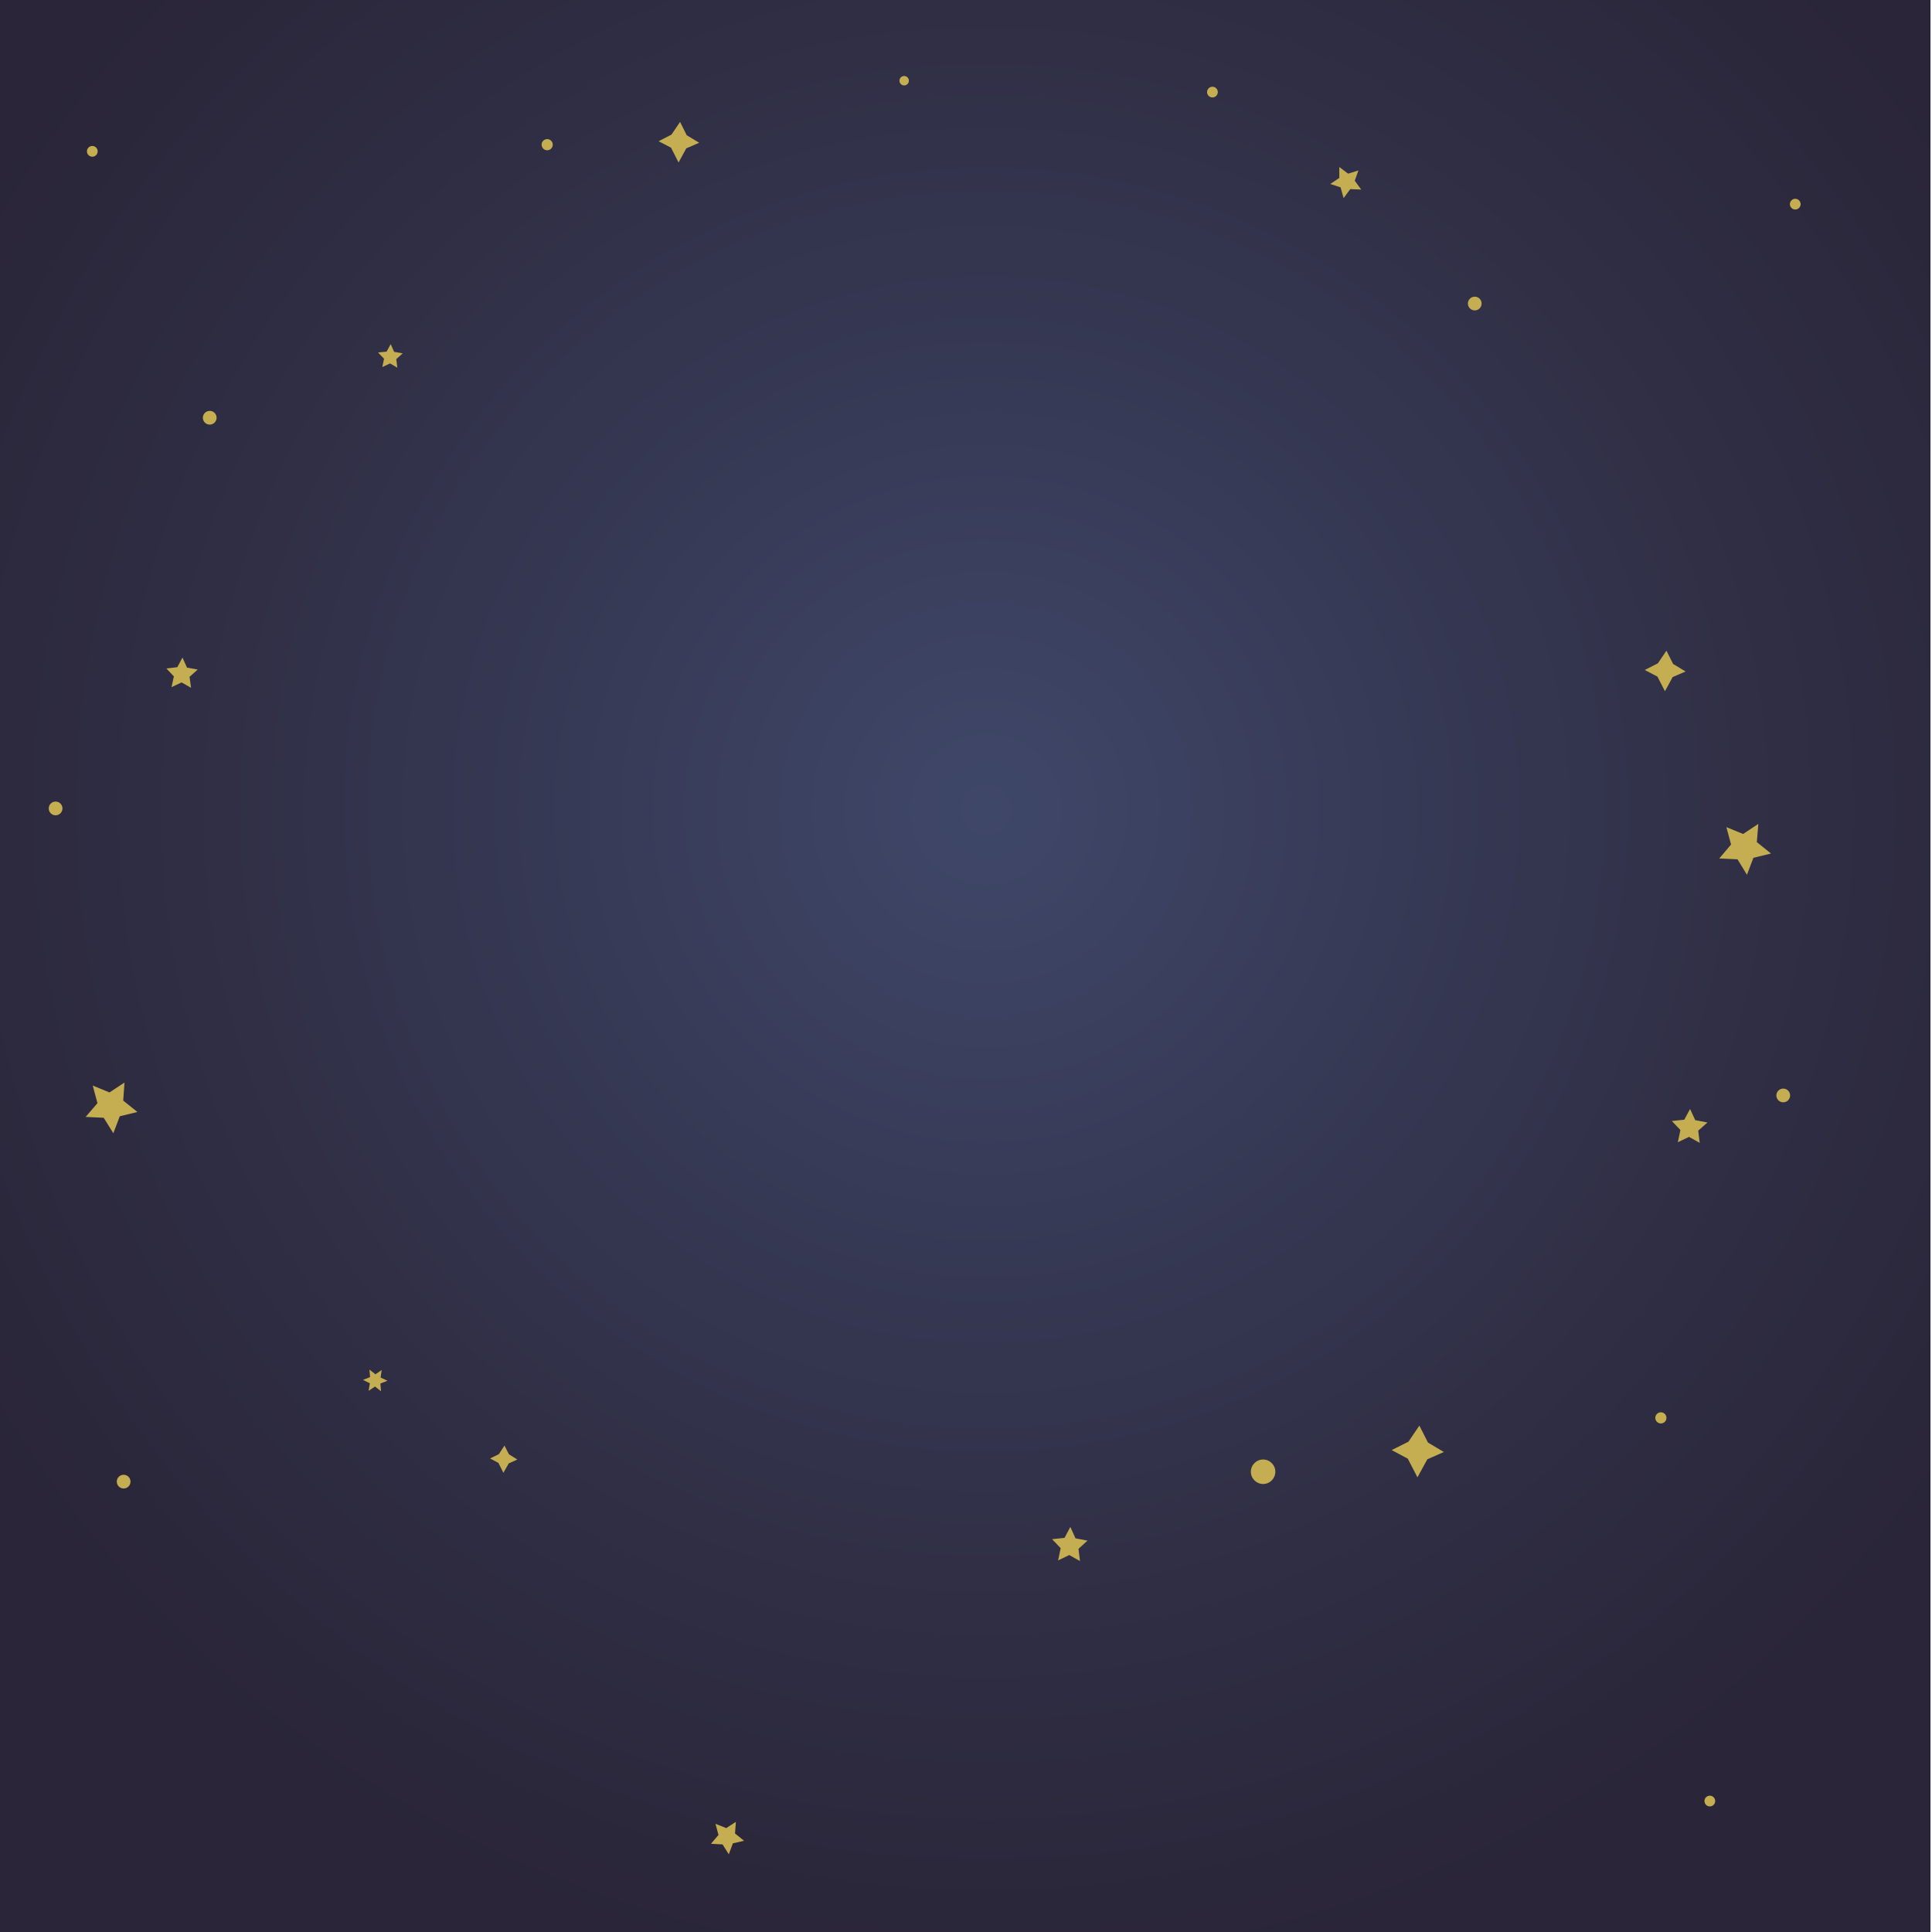 <?xml version="1.0" encoding="utf-8"?>
<!-- Generator: Adobe Illustrator 19.0.0, SVG Export Plug-In . SVG Version: 6.00 Build 0)  -->
<svg version="1.1" id="Layer_1" xmlns="http://www.w3.org/2000/svg" xmlns:xlink="http://www.w3.org/1999/xlink" x="0px" y="0px"
	 viewBox="0 0 900 900" style="enable-background:new 0 0 900 900;" xml:space="preserve">
<style type="text/css">
	.st0{fill:url(#SVGID_1_);}
	.st1{display:none;}
	.st2{display:inline;}
	.st3{fill:#3BACE0;}
	.st4{filter:url(#Adobe_OpacityMaskFilter);}
	.st5{fill:#FFFFFF;}
	.st6{opacity:0.9;mask:url(#SVGID_2_);}
	.st7{fill:#D7E02B;}
	.st8{fill:#EDF8FF;}
	.st9{fill:#FFE2BC;}
	.st10{opacity:0.2;fill:#FFFFFF;}
	.st11{filter:url(#Adobe_OpacityMaskFilter_1_);}
	.st12{fill:url(#SVGID_4_);}
	.st13{opacity:0.7;mask:url(#SVGID_3_);fill:#7F8083;}
	.st14{opacity:0.4;}
	.st15{fill:#7F8083;}
	.st16{fill:#C4AE51;}
	.st17{filter:url(#Adobe_OpacityMaskFilter_2_);}
	.st18{fill:none;}
	.st19{opacity:0.9;mask:url(#SVGID_5_);}
	.st20{display:inline;opacity:0.1;fill:#FFF200;}
	.st21{fill:#FFA42C;}
	.st22{fill:#FFCC29;}
	.st23{display:inline;fill:#4B677F;}
	.st24{display:inline;opacity:0.2;fill:#4B677F;}
	.st25{display:inline;fill:#587187;}
	.st26{fill:#F25130;}
	.st27{fill:#FF6950;}
	.st28{fill:#DD4026;}
	.st29{fill:#9B3937;}
	.st30{fill:#EFE9E8;}
	.st31{opacity:0.3;fill:#9BB5CC;}
	.st32{fill:#F25130;stroke:#F25130;stroke-width:0.419;stroke-miterlimit:10;}
	.st33{fill:#FF6942;stroke:#FF6942;stroke-width:0.419;stroke-miterlimit:10;}
	.st34{opacity:0.2;fill:#D0C9C1;}
	.st35{fill:#E5DBD9;}
	.st36{opacity:0.2;fill:#E5DBD9;}
	.st37{opacity:0.2;fill:#9B3937;}
	.st38{fill:#7C8C93;}
	.st39{opacity:0.2;}
	.st40{fill:#A1AFB2;}
	.st41{fill:#609BC4;}
	.st42{display:inline;fill:#F25130;}
	.st43{display:inline;opacity:0.4;}
	.st44{display:inline;opacity:0.1;}
	.st45{display:inline;fill:url(#SVGID_6_);}
	.st46{display:inline;fill:url(#SVGID_7_);}
	.st47{display:inline;fill:url(#SVGID_8_);}
	.st48{display:inline;fill:url(#SVGID_9_);}
	.st49{display:inline;fill:url(#SVGID_10_);}
</style>
<radialGradient id="SVGID_1_" cx="459.303" cy="377.101" r="552.617" gradientUnits="userSpaceOnUse">
	<stop  offset="0" style="stop-color:#3F4769"/>
	<stop  offset="0.642" style="stop-color:#302F46"/>
	<stop  offset="1" style="stop-color:#2A2538"/>
</radialGradient>
<rect x="-0.7" y="-3.8" class="st0" width="900" height="903.8"/>
<g class="st1">
	<g class="st2">
		<path class="st3" d="M658.9,238.1c-88.2-124.7-257.6-157.7-385.7-78.3c-8.9,5.7-17.8,12.1-27.9,19.8
			c-117.5,94.4-142.7,265.1-54.4,389.8c5.4,7.6,11,14.8,17,21.7l-2.5-1.3c93,110.1,254.8,134.5,376.6,54.6c2.5-1.6,5-3.3,7.5-5
			c0.3-0.2,0.7-0.5,1.1-0.7c0.2-0.1,0.3-0.2,0.5-0.3c0.2-0.1,0.3-0.2,0.5-0.3c0.4-0.3,0.7-0.5,1-0.8c2.4-1.8,4.8-3.5,7.2-5.4
			c115.8-88.3,146.6-248.9,73.8-373.3l0.4,2.8C669.2,253.4,664.3,245.6,658.9,238.1z"/>
		<defs>
			<filter id="Adobe_OpacityMaskFilter" filterUnits="userSpaceOnUse" x="-22.7" y="67.2" width="1072.2" height="635.6">
				<feColorMatrix  type="matrix" values="1 0 0 0 0  0 1 0 0 0  0 0 1 0 0  0 0 0 1 0"/>
			</filter>
		</defs>
		<mask maskUnits="userSpaceOnUse" x="-22.7" y="67.2" width="1072.2" height="635.6" id="SVGID_2_">
			<g class="st4">
				<g>
					<path class="st5" d="M659.1,237c-88.2-124.7-257.6-157.7-385.7-78.3c-8.9,5.7-17.8,12.1-27.9,19.8
						C128,272.9,102.8,443.6,191,568.3c5.4,7.6,11,14.8,17,21.7l-2.5-1.3c93,110.1,254.8,134.5,376.6,54.6c2.5-1.6,5-3.3,7.5-5
						c0.3-0.2,0.7-0.5,1.1-0.7c0.2-0.1,0.3-0.2,0.5-0.3c0.2-0.1,0.3-0.2,0.5-0.3c0.4-0.2,0.7-0.5,1-0.8c2.4-1.8,4.8-3.5,7.2-5.4
						c115.8-88.3,146.6-248.9,73.8-373.3l0.4,2.8C669.4,252.4,664.4,244.6,659.1,237z"/>
				</g>
				<path class="st5" d="M495.8,124.7c-73.4-18.7-153.8-8.5-222.4,34c-8.9,5.7-17.8,12.1-27.9,19.8C128,272.9,102.8,443.6,191,568.3
					c5.4,7.6,11,14.8,17,21.7l-2.5-1.3C255.7,648.1,326,682.5,399.2,689L495.8,124.7z"/>
			</g>
		</mask>
		<g class="st6">
			<path class="st7" d="M419,693l-12.2-8.4l-5.6-18.8l-5.6-18.9l-4.7-36.1c-3-21.3-5.2-37.7-5.6-39.3c-0.5-1.6-2.3-1-8.7-2.5
				l-8.8-2.5l-13.7-18.2c-7.9-11.3-14.2-19.7-14.7-21.3c-0.5-1.6-0.1-5.1,1.2-7.2c1.2-7.2,1.2-7.2-0.6-13.5l-1.9-6.3l-7.3,2.1
				l-8.4,2.5c-1.1-1.4-3.9-4-6.6-6.6l-5.4-6.9l-4.7,1.4l-4.2,3l-19.4-6.2l-19-4.7l-7.4-6.4c-3.7-2.3-7.4-4.6-8-4.5
				c-1-1.4-4.1-0.5-7.2,0.4l-5.7,1.7l-24.7-20l-24.7-20l-3.4-14.3l-2.9-12.8l-7.7-6.3c-4.3-3.9-8.6-7.7-9.2-7.5
				c-1.2-1.3-2.6-0.9-4.3,1.3l-3.9,1.1c-0.4,0.1-2.7-2.6-4.9-5.4c-3.8-4-4.1-5.6-1.1-6.5l1.7-0.5c-0.5-1.6-19.3-13.1-21.6-14.1
				c-0.8,0.2-6.6,0.3-12.9,0.4l-11,1.5l-21.8,23.5c-12.2,12.1-22.5,22-22.7,22.1c-0.7-1.5,2-5.7,4.7-13.3c3.2-6.1,5.6-11.9,5.6-11.9
				s-3.9-2.3-8.4-4.4c-4.5-2.1-8.5-4.3-8.7-4.2c-0.6-1.5-4.8-10.5-9.5-21.1c-8.1-18.1-8.7-19.7-8.1-21.5c0.6-0.2,4.9-4.8,9.6-9.7
				l8.5-9.3l55-9.4c30.2-5.5,55.8-9.6,56.7-9.9c1.4-0.4,1.5-0.4,0.3-1.8c-0.5,0.1-5.2-1.9-10.4-3.8c-5.2-1.9-10-3.9-10.9-5.3
				c-0.7,0.2-1.4-3-1.9-11.4c-0.6-6.6-0.7-11.8-0.3-11.9c0.4-0.1,22.2-18.5,48.3-41.5l48-39.7l16.2-3.1c23.3-5.1,27-6.2,27.2-4.6
				c-0.1,0-4.9,13.4-11.2,27.2c-5.9,15.4-10.8,28.8-11.1,28.9c-0.3,0.1,0.4,1.6,1,1.4c1,1.4,14.9,7.5,31.6,16.3
				c16.2,7.2,30.1,15,30.1,15s-2.1,5.7-4.5,13.3l-5.5,10.1l-14.8,2.7c-8.4,0.7-16-0.4-16.4-0.3c-0.4,0.1-1.4-4.7-1.8-9.7
				c-0.6-5-1.4-9.8-1.6-9.8c-0.8-1.5-1.9-1.1-5.3-0.2c-2.4,0.7-4.6,1.4-4.4,3c-0.2,0.1-0.4,3.5-0.6,7l-0.2,6.9l3.4,5.8
				c1.7,2.9,3.1,5.9,2.9,6l-9.2,2.7c-14.9,2.7-13.7,0.6-16.8,11.8c-1.4,5.5-2.9,9.4-2.6,11c-0.2,0.1,2.1,2.8,5,3.6
				c3.9,2.3,6.6,3.2,11.2,1.8c3.8,0.6,7.9,1.1,9.1,0.7c2,1.1,5.2,1.9,11.7,6.8c5.1,3.6,10,7.3,10.5,7.1c0.9-0.3,1.4-15.8,0.4-18.9
				c0,0-1.1-1.4-2.3-2.7c-1.7-1.2-2.3-2.7-4.6-10.6c-2.3-7.9-2.7-9.4-1.5-9.8c3.4-1,36.7-4,37.8-2.6c0.4-0.1,9.2,5.8,19.9,14.6
				c16.2,12.3,18.5,13.3,18.2,15.1c-0.5,0.2-7.6,9.1-16.1,18.4c-8.1,10.9-15.3,18.2-15.5,18.2c-0.2,0.1,0.4,3.3,1.6,8.1l1.5,6.4
				l-3.5,1c-3.4,1-3.5,1-5.8,5.1c-1.8,3.9-1.8,5.7-1.1,7.1c3.8,7.4,3.9,5.7-2.1,17.7c-3.9,6.3-5.6,10.2-5.6,10.2
				c0.5,1.6,2.2,4.5,4,7.3c5.2,8.7,4.8,7.1,0.1,8.5c-3.9,1.2-3.9,1.2-7.9-2.8c-6.5-4.9-5-5.3-18.3-1.4l-12.6,3.7
				c-0.6,1.9-4.1,20-3.6,21.6c0.5,1.6,12.5,8.2,14.2,7.7c0.8-0.2,3.3-2.7,5.6-5.1l4.1-4.6l3.3,0.7l3.3,0.8l0.8,4.9
				c0.6,3.2,1.3,6.4,1.7,8l0.9,3.1l3.5-1c1.9-0.6,3.8-1.1,4.6,0.3c0.4-0.1,2,2.8,3.4,5.8c4.1,9,2.6,7.8,12.2,4.9l8.4-2.5l6.9-5.4
				l6.4-7l6.5,1.5c5.6,0.1,7-0.4,16.9-1.6l11.1-3.3c0.9,1.5,2.4,4.4,3.6,7.5c1.8,4.6,3.3,7.5,3.9,7.4l8.6-2.5
				c4.2-1.2,8.3-0.7,8.5-0.8c0.2-0.1,1.7,2.9,3.5,7.5c1.9,4.5,3.6,7.5,4.1,7.3c1.1,1.4,3.1,0.8,6.7-0.3l5.3-1.6l18.5,6.5
				c10.2,3.8,18.9,8.1,18.9,8.1s-1.1,3.7-2.6,7.6c-1.5,3.9-2.6,7.6-2.6,7.6c0,0,1.3,6.4,2.5,12.9l1.5,9.8l-2.1,5.7
				c-3.1,6-41.8,94.2-42.4,97.8c-0.7,1.9-0.7,1.9,1.2,4.8c1,1.4,2.4,4.4,3.4,7.5l1.4,4.7l-2.6,7.6c-2,2.3-3.1,6-3.1,6
				s2.5,2.7,4.8,3.7c2.8,2.6,5.3,5.3,5.3,5.3c0.5,1.6-2.5,11-3.4,11.2C431.9,702.9,425.8,697.9,419,693L419,693z M1033,439.3
				c-1.5-1.3-2.5-2.7-4.1-5.6c-3.7-7.4-3.5-5.8,3.3-23.1c3.5-7.9,6.1-15.5,6.1-15.5c-0.5-1.6-3.1-4.2-6.1-6.7
				c-2.9-2.6-5.5-5.2-5.5-5.2c-0.5-1.6,1.8-9.1,2.5-9.3c0.9,1.4,3.2,2.5,6.1,5l5.2,5.3l4.2,10.7c6.2,15.2,6.3,13.5,0.5,28.8
				l-5.1,13.4l-2.8,0.8L1033,439.3L1033,439.3z M971.2,472.1c-2.5,0.7-4.6,1.4-6.7,0.2c-1.7-1.2-10.3-5.5-18.7-8.1
				c-9-4.2-16.5-7.1-16.9-7c-0.4,0.1-0.2,1.8,0.2,3.4c0,0,0,1.7-0.4,1.8c-0.8,1.9-33.7,20.2-34.4,20.4c-0.3,0.1-1.1-4.8-1.1-8.2
				c-0.4-5-0.6-8.4-0.6-8.4c-0.5-1.6-2.5-2.7-4.4-2.1l-4.6-2.1l-2.9-9.4l-3.5-10.9l1.5-2.1c3-4.3,37.5-48.6,38-48.8
				c0.1,0,6.1,1.6,12.8,3c7.3,3,13.3,4.6,13.7,4.5c0.6-0.2,0.5-1.9-0.1-5.1c-1.1-4.8-1-6.5-1-8.2l3.7-1.1l3.1-0.9l20.9,19.4
				c11.4,10.3,21,19.4,21.5,21c0,0-5.9,42.7-7.1,44.8C983.9,470.1,978.7,471.6,971.2,472.1L971.2,472.1z M646.1,551
				c-6,0.1-10.8,1.5-11.2,1.6c-0.8-1.5-9-12.7-18.9-26.9l-18.2-27.1l1.4-5.6l1.9-4l-2.3-7.9l-2.8-9.4l-4.1-2.2
				c-2.7-2.6-7.7-6.3-11.3-8.6l-6.7-4.9l2.2-4c1.2-2.1,2-4,1.8-3.9c-0.2,0.1-4.5-2.1-8.9-2.5l-9.1-4.2l-16.6,4.9
				c-16.9,3.3-17.1,3.3-19.5,2.3c-1.5-1.3-6.4-3.2-11.6-6.8c-4.7-2-8.9-4.2-9.1-4.1c-0.7-1.5-3.9-10.8-7.4-21.7l-6.1-18.7l14.9-26.6
				l15.3-25l11.1-5l11.1-5l3.7,2.3c3.5,2.4,3.7,2.3,4.7,5.4l1.4,4.7l9.2,0.7c5,0.2,9.5,0.6,10,0.5c0.4-0.1,2.1-2.3,3.4-6.1
				c1.7-2.2,3.5-4.4,4-4.6c0.5-0.1,2.8,0.9,4.9,2l3.6,0.6l12.8-2.1l12.4-3.7c0,0-6.7-4.8-7.2-4.7c-0.4,0.1-7.3-6.6-9-3
				c2.2,6.2-3,6.5-3.8,6.8c-0.5,0.2-4.3-2.2-7.6-2.9c-4.8-2-6.7-3.1-7.5-4.6c-0.7-1.5-2.1-4.5-3.5-7.5c-2.1-4.5-2.8-6-9.5-10.8
				c-13.5-9.7-14-9.5-15.3-9.1c-0.1,1.7-0.7,1.9-0.2,3.5c0,0,4,3.9,8.6,7.7c7.4,6.3,8.5,7.7,8.3,9.5c-0.5,3.5-3.5,11.3-4.1,11.4
				c-0.5,0.2-1.8-1.2-5.5-8.6c-2.2-4.5-3.5-4.1-14.8-9.3l-4.8-2l-2.5,5.9c-2.8,4.2-3,4.3-5.6,3.3l-2.9,0.9
				c-0.4,0.1-4.8,6.5-9.2,16.4c-4.8,8.3-8.9,16.3-9.4,16.4c-0.9,0.3-1.8-1.2-11.6-15.3c-6.8-10-6.8-10-2.2-9.6l8.7-2.6l5.5-1.6
				l0.6-3.6c0.8-5.3,0.6-5.3-4-9.1c-2-1.1-3.6-2.4-3.9-4c0.1,0,1.7-3.9,4.1-6.3c2.9-6,4.5-6.4,7.3-7.3c2.6-2.5,3.6-2.8,7.3-10.7
				c2.5-4.1,4.4-8.1,3.9-9.7c0,0-1.1-1.4-2.8-4.3c-1.2-1.4-2.3-2.7-2.3-2.7c-0.5-1.6,3.6-6.2,4.7-6.5c0.4-0.1,2.2,1.1,3.9,2.3l3.6,4
				l10.5-4.8l11.7-3.4c-0.1-1.7,0.1-3.4,0-5.1l-0.2-3.4l10.5-8.2c5.6-5.1,10.2-9.8,10.3-9.9c0.1,0-1.1-1.4-2.7-2.6l-2.5-1l-6.8,3.7
				c-3.5,2.7-6.8,5.4-7.3,5.6c-1.4-1.3-7.3-8.1-7.8-9.7c0,0,1.4-3.8,3.8-6.2c1.9-4,3.8-6.2,3.3-7.8c0,0-7.2-4.7-8.3-4.4
				c-0.5,1.8-8.2,24.6-8.2,24.6s1.6,1.2,3.4,2.4l3.4,2.4l1.3,6.5l1.2,6.5l-5.2,3.3c-8,5.8-8.1,5.8-11.3,1.6
				c-1.3-1.3-2.7-2.6-3.5-4.1c-0.4,0.1-3.3,1-7.3,3.9l-7.6,2.2c-1-1.4-3.7-14.3-3.5-16c0.4-3.5,13.3-43.2,14.2-45.1
				c0.6-1.9,4-4.6,13.4-9.1c6.4-5.3,12.7-8.9,13.6-9.1c0.9-0.3,11.8-0.1,24-0.3c12.2-0.2,22.1-1.4,22.2-1.4
				c1.4-0.4-2.2,14.3-3.7,14.8c-0.7,1.9-0.4,1.8-8.2,2.4l-6.7,2c0.5,1.6,3.5,4.1,6.6,4.9l6.6,4.9l2.2-2.4c1-2,7-8.9,12.8-17.4
				l11.1-13.5l10-4.7l10.7-3.1c-0.3-1.6-4.1-3.9-9.1-7.5c-5-3.7-9.3-7.5-9.3-7.5c0,0,2.4-5.8,5.6-11.9l5.2-13.5l10.5-8.2
				c9.6-9.6,10.1-9.8,11.5-8.5c1.7,1.2,4.9,7.1,4.4,7.2c-0.2,0.1-4.3,3-8.7,7.7c-4.9,3.2-9.5,6.2-9.9,8c-1.7,0.5-8.6,17.9-8.6,17.9
				c0.5,1.6,3.2,2.5,16.9,7c6.3,1.5,11.9,3.3,12.1,3.2c0.2-0.1-0.7-1.5-2-2.8c-1.3-1.3-2.4-2.7-2.4-2.7c-0.5-1.6,9.6-19.9,10.9-20.3
				c0.4-0.1,7.6-0.5,15.7-1.2c9-1,15.1-1.1,15.5-1.2c0.4-0.1,0.7-3.6,1.4-5.5l0.7-5.3l22.8-18.7l22.7-18.7l12.4-0.2
				c6.8-0.3,15-1,18.4-2c3.7,0.6,6.4-0.2,6.8,1.4c0,0-4.3,4.7-9.4,11.3c-5.4,6.7-9.1,11.2-8.8,11.1c0.3-0.1,18.2-2,39.1-6.4
				c21.2-2.8,39.5-6.5,41-7c2.5-0.8,2.8-0.8,7.4-9c2.3-5.8,4.6-9.9,5-10c0.4-0.1,2.9,2.5,5.5,5.2c2.5,2.7,5.1,5.3,5.5,5.2
				c0.4-0.1,9.9-1.2,20.9-2.7l19.6-4.1l6.3,1.6c7.3,1.3,7.4,1.2,22.7-5c6-3.5,12.2-5.3,13.5-5.7l2.3-0.7l6.9,23.6
				c3.7,12.6,6.7,23.6,6.8,25.3c-0.3,0.1-7.2,2.1-14.7,6.1c-8.2,2.4-14.7,6-15.1,6.2c-0.1,1.7,0.2,3.3,1.9,8l2.1,6.2l-5.3,15.2
				c-2.6,9.3-5.1,16.9-5.4,16.9c-0.4,0.1-1.3-1.3-1.5-1.3c-1.5-3-9.7-21-10.2-22.6c0,0,1.2-3.8,2.7-7.6c1.1-5.4,2.2-9.2,2.2-9.2
				c-0.5-1.6-0.3-1.6-18.7,7.2l-16.1,6.5l-8.7,9.4c-4.8,4.8-9,9.5-9.4,9.6c-0.5,1.9,0.5,10.1,1.1,9.9c0.3-0.1,3.4-1,6.3-3.6
				c3.5-1,6.2-3.5,6.6-3.6c0.9,1.4,2.8,6,4.8,12.2l3.8,10.8l-1.2,2.1l-3.8,1.1c-4.4,1.3-4.9,3.2-4.8,8.2c0.2,3.3,0.2,6.8-0.4,6.9
				c-0.6,0.2-4,6.3-8.2,11c-4,6.3-7.3,10.7-7.3,10.7c0.5,1.6,1.5,3,2.8,4.3c1.9,2.9,2.5,4.4,2.4,6.1c-0.8,2-9.2,11.3-10.1,11.5
				c-0.4,0.1-2.6-2.6-5-7.1c-2.1-2.8-4.1-5.6-4.8-7.1c-0.9,0.2-7.2,5.5-7.3,7.3c0.3,1.6,2.9,9.4,6.3,18.6c5.2,13.8,6.1,17,5.2,17.2
				c0,1.7-7.3,9-15.6,18.2c-7.8,10.8-14.6,18-14.1,19.5c0,0,2.9,2.5,6.8,6.5c3.9,4,6.7,6.6,6.4,6.6c-0.1,1.7-11.9,15.4-12.9,15.7
				c-0.4,0.1-3-2.5-5.7-5.1c-4.2-5.6-5.7-6.8-6.8-6.5c-2.2,0.6-1.8,2.2,2.2,9.6l3.9,7.4l7.6,2.9c4.4,2.1,7.8,2.8,8.2,2.7
				c1.3,1.3,0.9,4.9-1.1,5.5c-1,2-1.5,2.2-4.5,3c-5-0.2-5.1-0.2-3.7,2.8c1.4,3,3.3,4.1,6.1,3.3c3.4-1,4.4-1.3,9,5.9
				c2.2,2.8,5,7.1,5.4,6.9c0.6-0.2,6.1,1.6,11.8,1.6c7.2,1.3,11,1.9,11.7,3.4c1.2,1.4,2.7,6,2,6.2c-0.3,0.1-5.9,0-12.5,0.3
				c-6.5,0.2-11.6,1.7-11.8,1.8c-0.7,0.2-44.9-31.1-44.9-31.1c-0.5-1.6,1.1-2,5.8-1.7c4.5-1.3,5.8-1.7,5.4-3.3
				c0,0-7.5-9.7-16.4-20.8l-15.9-19.2l-2.1-6.2c-2.1-6.2-2.8-7.7-3.9-7.4c-3.3-0.7-3.9,1.1-3.3,7.8l0.6,6.6l-6.7,8.8
				c-3.3,6.1-6.7,10.5-6.9,12.3c-0.8,0.2-0.2,3.5,0.9,8.3l2,7.9l-5.2,4.9c-3.4,1-6.3,3.6-7,3.8c-1,0.3-2.9-2.6-7.1-8.2
				c-12.7-18.4-11.7-17-15.4-17.7l-3.3-0.7l-2.3-7.9c-1.9-6.3-3.1-9.3-3.5-9.2c-3.4-0.7-56.1,4.6-56.5,4.7c0,1.7,10,12.4,12.1,13.5
				c0.3-0.1,2.6-0.8,4.7-3.1l4.1-2.9l6.6,4.9c3.1,0.8,6.2,3.3,6.7,4.9c0,0-5,15.1-6.4,17.2c-0.8,0.2-5.3,5-10.7,8.3
				c-6.1,5.2-9.5,7.9-10.6,6.6c-0.5,0.2-9.5-9.2-20.2-21.4c-10.7-12.2-20.1-23.1-20.6-23c-1.4-1.3-5.1-0.2-6.2,1.8
				c-0.7,0.2-0.6,1.9,0.1,5.1l1.6,6.4l13.9,16.4c13.3,14.9,13.5,14.8,19,18.3c8,2.8,12,5,12.7,3.1l9.3-2.7l7.8-2.3
				c0.2,1.6-3.8,16.5-8.9,33.4c-4.6,18.4-8.5,33.2-8.5,33.2c0.5,1.6,1.7,2.9,3.1,4.2c1.9,1.2,2.7,2.6,5.1,8.7
				c4.8,12.2,4.9,10.5-2.9,21.3c-0.5,1.9-0.5,3.6,0.9,10c0.6,3.2,1,6.5,1.1,8.2c-2.3,7.5-15.9,44-16.8,44.2L646.1,551L646.1,551z
				 M596.1,304.6c3.4-6.1,3.2-6.1,18.9-9c5.9,0,10.7-1.4,11-1.5c0.3-0.1-2-2.8-5.4-6.9c-5.7-5.2-7.6-6.3-11.9-5
				c-1.8,0.5-1.9,0.6-1,3.7c0.9,3.1,0.2,3.4-3.4,4.4c-1.8,0.5-2.8,0.8-6.2-1.6l-4.5-3.8l-2.6,9.3c-1.8,3.9-3.1,7.7-2.6,9.3
				c0.5,1.6,3.3,5.9,3.9,5.7C592.5,309.1,594.2,306.8,596.1,304.6L596.1,304.6z M683.2,277.2c0.4-0.1-0.4-3.3-1.1-4.8l-1.3-3
				l-2.7,0.8c-3.1,0.9-3.5,1-0.9,7.1c1.4,3,1.5,3,3.6,2.3C682,279.3,682.8,277.3,683.2,277.2z M231,644.4c-2.8-0.9-5.2-1.9-5.7-3.4
				c0,0,1.8-4,3.4-6.1l1.5-2.1l4.7,0.3c3.3,2.5,5.8,3.4,6,3.4c0.9,1.4-2,9.1-3.6,9.6C236.7,646.1,233.8,645.2,231,644.4z
				 M695.6,498.8c-4.6-2-8.7-4.3-8.8-4.2c-0.8-1.5-1.6-16.6-1.1-18.5c0.3-1.8,10.4-16.7,11.2-17c1.5-0.4,6.2,1.6,6.7,3.1
				c0.5,1.6,1.2,37.2,0.4,37.5C703.9,501.5,701.7,500.5,695.6,498.8z M207.5,636c-2.9-0.9-5.8-3.4-5.8-3.4
				c-0.3-1.6,3.2-12.9,3.9-13.1c0.9-0.3,14.4,11.1,14.1,11.2c-0.1,1.8-5,6.6-5.9,6.9C213.3,637.7,210.4,636.8,207.5,636L207.5,636z
				 M935.4,375.2c-12.7,0.4-23.7,0.1-23.9,0.2c-1.2-1.4-7.1-16.7-6.5-16.8c0.1-1.7,46.9-1.9,48-2.2c1.2,1.4,8.3,12.9,8.7,14.5
				C962.6,374,960.9,372.8,935.4,375.2z M881.4,379.2c-0.8,0.2-2-1.1-2-1.1s1.9-19.3,2.5-19.5c0.2-1.8,7.9-2.3,9-1
				c0.3-0.1-0.2,5.2-1.2,10.6c-1.9,9.1-1.9,9.1-4.3,9.8L881.4,379.2z M859,382.4c-4.1-0.5-7.2,0.4-7.8-1.1c-0.1,0-0.9-3.1-2-7.9
				l-1.8-8l4.7-9.9c2.9-4.3,5.6-8.5,6-8.6c1-0.3,14.6,11.1,15,12.6c0,0-0.6,5.3-1.6,10.7C869.7,382.6,870.2,382.5,859,382.4z
				 M123.9,525.8c-4.9-2-9-2.5-9.5-2.3c-0.4,0.1-2.7,0.8-4.6,3.1c-1.9,2.3-3.9,4.6-4.5,4.7c-1.5,0.5-29-8.5-29.5-8.4
				c-0.9-1.5-0.9-6.6-0.6-8.4c0.3-0.1,7.6,1.2,16,2.1c8.4,0.9,15.9,2.1,16.4,2c0.5-0.1,2.6-2.5,4.7-4.8c2.2-2.3,4.3-4.7,4.8-4.8
				c1.3-0.4,17.7,10.1,17.7,10.1c0.5,1.6-1,8.8-1.8,9.1C132.9,528.3,128.9,527.7,123.9,525.8z M326,461.1c-4.8-0.3-9-0.7-9.3-0.6
				c-0.7,0.2-1.7-8-0.8-8.3c0.2-1.8,17.9-0.2,18.8-0.4c1.2,1.4,1.2,6.5,0,6.8C334.6,460.2,331.4,461.2,326,461.1L326,461.1z
				 M905.5,267.9c-3.5-5.8-6.7-11.7-6.4-11.8l2.2-0.7c1.3-0.4,4,2.2,9.5,7.4c3.6,2.4,7.2,6.4,7.2,6.4c0.1,0-4.6,8.2-5.5,8.4
				C912.3,277.9,909.2,273.7,905.5,267.9z M51.1,519.9c-1.3-1.3-9.4-10.9-9.8-12.4c-0.5-1.6,1.8-0.5,10.8,0.2
				c4.8,0.3,8.8,0.8,8.7,0.9c0.2,1.6-7.6,10.8-8.6,11.1L51.1,519.9L51.1,519.9z M873.4,260.3c-2.6-2.6-4.5-3.8-4.3-3.8
				c-0.3-1.6,3.8-6.3,8.8-11.1c4.7-6.5,9-11.2,9.4-11.3c0.6-0.2,0.7-7,0.8-13.9c0.1-6.8,0.2-13.7,0.7-13.8c0.7-0.2,2.2-0.7,8,1.1
				c4.3,2.1,7.6,2.9,7.7,2.8c0.7,1.5-5,27.1-6.3,30.9c-0.4,1.8-19,21-20.2,21.3C877.7,262.5,875.7,261.4,873.4,260.3L873.4,260.3z
				 M906.3,197.7c-2-1.1-2.6-2.6-1.8-2.9c0.7-1.9,12.3-12.2,13.4-12.5c1.1-0.3,7.5,2.9,7.5,2.9c0.5,1.6-13.7,14.3-15.5,14.8
				C909.5,200.2,907.8,199,906.3,197.7L906.3,197.7z M492.3,295.9c-0.2,0.1-0.5-3.3,0-5.1c0.8-5.4,0.4-7-2.7-7.7
				c-1.6-1.2-4.8-3.7-6.8-4.8l-3.7-2.3l2.3-5.8c1.6-3.9,2.5-5.9,3.5-4.4c0.4-0.1,2.6,2.6,4.5,5.5c3.1,4.2,3.8,4,9.8,7.4l6.5,3.2
				l0.9,4.9c0.6,3.2,0.5,5,0.1,5.1c0,1.7-3.4,2.7-7,3.8C494.7,296.9,493.1,297.4,492.3,295.9L492.3,295.9z M-9,401.1
				c-0.7,0.2-14.4-46.9-13.7-47.2c0.4-0.1,12.3,1.5,26.3,2.5l26.1,4.2l3.5,2.4c2.3,2.7,3.9,4,4.4,5.5l-17.3,5.1
				c-16.5,4.9-17.5,5.2-20.1,7.6c-1.8,0.5-2.8,2.5-2.8,2.5s2.5,2.7,4.9,3.7c2.4,1,4.8,3.7,4.6,3.8c-0.2,0.1-3.3,2.7-7.2,5.5
				C-8.1,402.5-7.9,402.5-9,401.1L-9,401.1z M368.2,289.9c-2,0.6-3.4-0.7-14.5-11.1c-6.8-6.5-13-13.2-13.2-13.2
				c-0.3,0.1-4.7-8.9-9.8-19.3c-4.6-8.9-9.1-17.8-9.3-17.7c-1.2-1.4-17.1-8.6-18-8.4c-0.5,0.2-3.3,2.7-6.1,5.2
				c-2.9,2.6-6,3.5-6.5,3.6c-1.1,0.3-10.6-7.1-11.1-8.7c-0.5-1.6,13.5-41.5,14.8-41.9c0.6-1.9,96.7-43.9,98.8-44.5
				c1.9-0.6,31.5,12.9,31.9,14.5c0.5,1.6-1.2,5.5-3.5,9.6c-2.3,4.1-4.7,6.5-4.4,8.1c-0.3,0.1,1.4,8.1,3.1,16.2
				c1.7,8,3.2,16.1,2.9,16.2c0.1,1.7-2.4,10.9-5.1,22c-4.1,20-5.1,20.3-6.9,22.5c-1.4,0.4-8,5.8-14.8,11.2l-12.7,8.9l-0.8,12.2
				l-1.3,10.6l-5.6,1.6L368.2,289.9L368.2,289.9z M433.9,256.8c-5.1-5.3-8.8-9.3-8.5-9.4c0.9-0.3,19.7-12.6,20.5-12.9
				c2.4,1,12.1,6.7,12.5,8.2c0,0-13.2,19.3-14.9,21.5C442.9,264.4,439.9,261.9,433.9,256.8z"/>
			<g>
				<path class="st8" d="M510.4,259.9l4.1-1.2l3.2-12.4l-1.2-7.5l2.8-17.6c0,0-0.3-14.4,2.5-15.2c2.8-0.8,9.8-10.7,9.8-10.7l19-6.7
					l14.4-2l16.2-2.6l11.6-1.2l1.5-0.7c0.3-2,0.4-3.5,0-3.4c-0.2,0.1-10,1.3-22.2,1.4c-12.2,0.2-23.1,0-24,0.3
					c-0.9,0.3-7.2,3.8-13.6,9.1c-9.4,4.5-12.8,7.2-13.4,9.1c-0.8,1.9-13.8,41.6-14.2,45.1C506.7,245.6,509.3,258.5,510.4,259.9z"/>
				<path class="st8" d="M939.9,70.5c-1.9,0.8-3.9,1.8-6,3c-15.3,6.2-15.4,6.3-22.7,5l-6.3-1.6L885.4,81c-11,1.5-20.5,2.6-20.9,2.7
					c-0.4,0.1-3-2.5-5.5-5.2c-2.6-2.6-5.1-5.3-5.5-5.2c-0.4,0.1-2.7,4.2-5,10c-4.6,8.2-4.9,8.3-7.4,9c-1.6,0.5-19.9,4.2-41,7
					c-20.9,4.5-38.8,6.3-39.1,6.4c-0.3,0.1,3.4-4.4,8.8-11.1c5.1-6.6,9.4-11.3,9.4-11.3c-0.5-1.6-3.1-0.8-6.8-1.4
					c-3.4,1-11.6,1.7-18.4,2l-12.4,0.2l-22.7,18.7L696,121.5l-0.7,5.3c-0.7,1.9-1,5.4-1.4,5.5c-0.4,0.1-6.5,0.2-15.5,1.2
					c-8.1,0.7-15.2,1.1-15.7,1.2c-1.3,0.4-11.4,18.7-10.9,20.3c0,0,1.2,1.4,2.4,2.7c1.3,1.3,2.3,2.7,2,2.8
					c-0.2,0.1-5.8-1.7-12.1-3.2c-13.7-4.5-16.4-5.4-16.9-7c0,0,6.9-17.4,8.6-17.9c0.4-1.8,5-4.9,9.9-8c4.4-4.7,8.4-7.6,8.7-7.7
					c0.5-0.2-2.7-6-4.4-7.2c-1.4-1.3-1.9-1.1-11.5,8.5l-10.5,8.2l-5.2,13.5c-3.2,6.1-5.6,11.9-5.6,11.9c0,0,4.3,3.8,9.3,7.5
					c5,3.6,8.7,6,9.1,7.5l-4,1.2c1.5,1.6,2.6,2.9,2.6,2.9s6.8-4.2,11-3.3c4.3,1,9.8-0.7,9.8-0.7l8.9-13.8l11,3.4l26.9,13.2l23.6-4.7
					l5-20.4l16.3-15.9l20.2-2.6l14.7-14.4c0,0,18.1,0.2,18,3.6c0,3.8,15.3,1.1,18.1,0.2c2.8-0.8,16.6-11.6,19.6-11.4
					c3.1,0.2,22.1-9.9,22.1-9.9L885,100l13.5-5.1l15-6.7l12.3-9.2L939.9,70.5z"/>
				<path class="st5" d="M238.8,278c3.1,0.2,28.6,7.5,28.6,7.5c0.2-3.5,0.4-6.9,0.6-7c-0.2-1.6,2-2.3,4.4-3c3.4-1,4.5-1.3,5.3,0.2
					c0.1,0,0.5,1.6,0.8,3.9c0.5,0,0.9,0,1.3,0.1c3.4,1.2,26.9,3.2,26.9,3.2s5.3,0.6,10,1.7l1.1-2c2.4-7.5,4.5-13.3,4.5-13.3
					s-13.9-7.9-30.1-15c-16.7-8.7-30.6-14.9-31.6-16.3c-0.6,0.2-1.3-1.3-1-1.4c0.3-0.1,5.2-13.5,11.1-28.9
					c6.4-13.8,11.1-27.2,11.2-27.2c-0.2-1.6-3.9-0.6-27.2,4.6l-16.2,3.1l-48,39.7c-26,23-47.8,41.4-48.3,41.5
					c-0.4,0.1-0.4,5.3,0.3,11.9c0.5,8.4,1.2,11.6,1.9,11.4c0.9,1.4,5.7,3.5,10.9,5.3c5.2,1.9,9.9,3.9,10.4,3.8
					c1.2,1.4,1.1,1.4-0.3,1.8c-0.9,0.3-26.5,4.4-56.7,9.9l-55,9.4l-8.5,9.3c-4.8,4.8-9,9.5-9.6,9.7c-0.3,1.1-0.3,2.1,1.7,6.8
					c2.2-1.1,3.8-2,3.8-2s4.9-7,8-6.8c3.1,0.2,18.7-4.4,18.7-4.4l18.1-3.1l27.9,5.9l27.5-7.8c0,0,15.2-14.9,18-15.7
					c2.8-0.8,23.7,4.5,23.7,4.5l12.6-13.6c0,0,21.4-3.8,24.1-4.6c2.8-0.8,0.1-16.1,2.9-16.9C225,283.5,235.7,277.8,238.8,278z"/>
				<path class="st8" d="M443.6,264.2c1.7-2.2,14.9-21.5,14.9-21.5c-0.5-1.6-10.1-7.2-12.5-8.2c-0.8,0.2-19.6,12.6-20.5,12.9
					c-0.3,0.1,3.4,4.1,8.5,9.4C439.9,261.9,442.9,264.4,443.6,264.2z"/>
				<path class="st5" d="M411,243.1c1.8-2.3,2.8-2.5,6.9-22.5c2.7-11,5.2-20.3,5.1-22c0.4-0.1-1.2-8.2-2.9-16.2
					c-1.7-8-3.3-16.1-3.1-16.2c-0.2-1.6,2.2-4.1,4.4-8.1c2.3-4.1,4-8,3.5-9.6c-0.5-1.6-30-15-31.9-14.5
					c-2.1,0.6-98.2,42.6-98.8,44.5c-1.3,0.4-15.2,40.3-14.8,41.9c0.5,1.6,10,9,11.1,8.7c0.5-0.1,3.6-1.1,6.5-3.6
					c2.9-2.6,5.6-5.1,6.1-5.2c0.9-0.3,16.8,7,18,8.4c0.2-0.1,4.7,8.9,9.3,17.7c5.1,10.4,9.6,19.4,9.8,19.3
					c0.2-0.1,6.4,6.6,13.2,13.2c11.2,10.3,12.5,11.7,14.5,11.1l7.7-2.3l5.6-1.6l1.3-10.6l0.8-12.2l12.7-8.9
					C403,248.9,409.6,243.5,411,243.1z"/>
			</g>
			<g>
				<path class="st9" d="M949.6,447.8l13.5-1.7l-0.9-19.8l-16.5-8.5l-13.8,0.7l-9.4-15.1l-7.3-4.5l-5.4,0.7
					c-10.4,13.2-28.9,37-31.1,40.1l-1.5,2.1l3.5,10.9l1.9,6.1c0.4-0.4,0.8-0.6,1.1-0.6c4-0.1,6.1-2.9,12.2-2.5
					c6.1,0.4,15.9-3.6,20.8-3.9c4.9-0.3,15.7-14.7,15.7-14.7L949.6,447.8z"/>
				<path class="st7" d="M678,270.2l2.7-0.8l1.3,3c0.7,1.5,1.5,4.7,1.1,4.8c-0.4,0.1-1.2,2.1-2.5,2.4c-2.2,0.6-2.3,0.7-3.6-2.3
					C674.5,271.2,674.8,271.1,678,270.2z"/>
				<path class="st9" d="M684.2,384.4l-7.8,2.3l7.7-1.5C684.2,384.8,684.2,384.6,684.2,384.4z"/>
				<path class="st10" d="M408.3,660.9l-0.3-11.1l-7-16.9l-4.2-27.8l-11.5-33.7c0.5,1.6,2.6,18,5.6,39.3l4.7,36.1l5.6,18.9l5.6,18.8
					L419,693c6.8,4.8,12.9,9.8,13.2,9.7c0.9-0.3,3.9-9.7,3.4-11.2c0,0-2.5-2.7-5.3-5.3c-2.3-1-4.8-3.7-4.8-3.7s1.1-3.7,3.1-6
					l2.6-7.6l-1.4-4.7c-0.7-2.5-1.8-4.9-2.7-6.5l-5.8,7.1L408.3,660.9z"/>
				<path class="st9" d="M506.7,354.8c0.3-0.1,2.1-3.4,4.6-7.9l-6.1,6.8C506.1,354.8,506.4,354.9,506.7,354.8z"/>
				<path class="st7" d="M592.2,334.8c0.8-0.2,0.9-0.3-1.4-6.4l-4.5,4C589.1,333.3,591.7,334.9,592.2,334.8z"/>
				<path class="st10" d="M440.2,498.2c-1.6,2-2.8,4.2-1.5,5.5c2.7,2.5,7,10.2,9.1,14c2.1,3.8,4.2,11,7.9,13.3
					c1.8,1.1,6.7,1.8,11.5,2.6c-0.8-4.4-1.5-7.9-1.5-7.9c0,0,1.1-3.7,2.6-7.6c1.5-3.9,2.6-7.6,2.6-7.6s-8.7-4.3-18.9-8.1
					L440.2,498.2z"/>
			</g>
		</g>
		<defs>
			<filter id="Adobe_OpacityMaskFilter_1_" filterUnits="userSpaceOnUse" x="136.4" y="115.1" width="577.8" height="577.8">
				<feColorMatrix  type="matrix" values="1 0 0 0 0  0 1 0 0 0  0 0 1 0 0  0 0 0 1 0"/>
			</filter>
		</defs>
		<mask maskUnits="userSpaceOnUse" x="136.4" y="115.1" width="577.8" height="577.8" id="SVGID_3_">
			<g class="st11">
				
					<radialGradient id="SVGID_4_" cx="-628.79" cy="1724.356" r="422.414" gradientTransform="matrix(0.97 -0.266 0.266 0.97 593.788 -1561.742)" gradientUnits="userSpaceOnUse">
					<stop  offset="0" style="stop-color:#000000"/>
					<stop  offset="0.217" style="stop-color:#3D3D3D"/>
					<stop  offset="0.727" style="stop-color:#C7C7C7"/>
					<stop  offset="0.95" style="stop-color:#FFFFFF"/>
				</radialGradient>
				<path class="st12" d="M660.2,237.1c-88.7-125.4-259.1-158.6-387.9-78.7c-8.9,5.7-17.9,12.1-28.1,19.9
					c-118.2,94.9-143.5,266.6-54.8,392c5.4,7.6,11.1,14.9,17.1,21.8l-2.6-1.3c93.6,110.7,256.2,135.2,378.7,54.9
					c2.5-1.6,5-3.3,7.5-5c0.4-0.2,0.7-0.5,1.1-0.7c0.2-0.1,0.3-0.2,0.5-0.3c0.2-0.1,0.3-0.2,0.5-0.3c0.4-0.3,0.7-0.5,1-0.8
					c2.5-1.8,4.9-3.6,7.3-5.4C717,544.2,748,382.7,674.7,257.6l0.4,2.9C670.6,252.5,665.6,244.7,660.2,237.1z"/>
			</g>
		</mask>
		<path class="st13" d="M660.2,237.1c-88.7-125.4-259.1-158.6-387.9-78.7c-8.9,5.7-17.9,12.1-28.1,19.9
			c-118.2,94.9-143.5,266.6-54.8,392c5.4,7.6,11.1,14.9,17.1,21.8l-2.6-1.3c93.6,110.7,256.2,135.2,378.7,54.9c2.5-1.6,5-3.3,7.5-5
			c0.4-0.2,0.7-0.5,1.1-0.7c0.2-0.1,0.3-0.2,0.5-0.3c0.2-0.1,0.3-0.2,0.5-0.3c0.4-0.3,0.7-0.5,1-0.8c2.5-1.8,4.9-3.6,7.3-5.4
			C717,544.2,748,382.7,674.7,257.6l0.4,2.9C670.6,252.5,665.6,244.7,660.2,237.1z"/>
		<g class="st14">
			<path class="st15" d="M424.6,691.8c-85,0-165.1-37.1-219.8-101.7l-1.6-1.9l2.5,1.3c-5.4-6.4-10.6-13.1-15.3-19.8
				c-33.3-47.1-51.6-102.4-52.8-159.9c-1.2-56.1,13.8-110.8,43.3-158.3l0.9,0.4C147.9,339.3,160,437.1,214,513.5
				c5.1,7.2,10.6,14.3,16.4,21l1.7,2l-2.5-1.3c52.8,61.3,129.6,96.5,210.9,96.5c54.2,0,106.9-15.7,152.3-45.5
				c2.4-1.6,4.8-3.2,7.2-4.9c0.2-0.1,0.3-0.2,0.5-0.3c0.2-0.1,0.4-0.2,0.5-0.4l0.4-0.3l0.5-0.3c0.2-0.1,0.3-0.2,0.5-0.4
				c0.2-0.1,0.3-0.3,0.5-0.4c2.4-1.7,4.7-3.4,7-5.2c50.5-38.5,86.6-93.7,101.6-155.5l1,0.1C708.1,503.1,667,581,599.8,632.1
				c-2.4,1.8-4.8,3.6-7.2,5.4c-0.2,0.1-0.3,0.2-0.5,0.4c-0.2,0.1-0.4,0.3-0.6,0.4l-0.5,0.3l-0.5,0.3c-0.2,0.1-0.4,0.3-0.6,0.4
				c-0.2,0.1-0.3,0.2-0.5,0.3c-2.5,1.7-5,3.4-7.5,5C535.1,675.5,480.7,691.8,424.6,691.8z"/>
			<path class="st15" d="M181.3,251.7c-32.7,84.3-23.8,182.8,32.3,262.1c5.2,7.4,10.7,14.4,16.5,21.1l-2.5-1.3
				c54.5,64.4,133.1,98.6,213,98.6c52.6,0,105.6-14.8,152.6-45.6c2.4-1.6,4.8-3.2,7.2-4.9c0.3-0.2,0.7-0.5,1-0.7
				c0.1-0.1,0.3-0.2,0.4-0.3c0.2-0.1,0.3-0.2,0.5-0.3c0.3-0.2,0.7-0.5,1-0.7c2.4-1.7,4.7-3.4,7-5.2c52.7-40.1,87.2-95.6,101.8-155.7
				c-4.4,81.4-43.2,160.3-112.6,213.1c-2.4,1.8-4.8,3.6-7.2,5.4c-0.4,0.3-0.7,0.5-1,0.8c-0.2,0.1-0.3,0.2-0.5,0.3
				c-0.2,0.1-0.3,0.2-0.5,0.3c-0.4,0.3-0.7,0.5-1.1,0.7c-2.5,1.7-5,3.4-7.5,5c-48.4,31.7-103,47-157.2,47
				c-82.2,0-163.3-35.2-219.4-101.6l2.5,1.3c-5.9-6.9-11.6-14.1-17-21.7C122,472.1,122.2,346.8,181.3,251.7L181.3,251.7z
				 M180.5,251.1c-29.6,47.6-44.6,102.4-43.4,158.6c1.2,57.6,19.5,112.9,52.9,160.1c4.3,6.1,8.9,12.1,13.8,17.9l-2.5-1.3l3.3,3.9
				c54.8,64.8,135,101.9,220.1,101.9c56.2,0,110.7-16.3,157.7-47.2c2.5-1.6,5-3.3,7.5-5c0.2-0.1,0.3-0.2,0.5-0.3
				c0.2-0.1,0.4-0.3,0.6-0.4c0.1-0.1,0.2-0.1,0.2-0.2l0.2-0.2l0.2-0.2l0.2-0.2c0.2-0.1,0.4-0.3,0.6-0.4c0.2-0.1,0.3-0.2,0.5-0.4
				c2.4-1.8,4.9-3.6,7.2-5.4c67.3-51.2,108.4-129.2,113-213.8l-2-0.3c-7.4,30.3-19.6,58.9-36.5,85.1c-17.4,27-39.2,50.5-64.9,70.1
				c-2.3,1.7-4.6,3.5-7,5.2c-0.2,0.1-0.3,0.2-0.5,0.4c-0.2,0.1-0.3,0.2-0.5,0.4l-0.2,0.1l-0.2,0.2c-0.1,0.1-0.2,0.1-0.2,0.2
				l-0.2,0.2c-0.2,0.1-0.3,0.2-0.5,0.3c-0.2,0.1-0.3,0.2-0.5,0.3c-2.4,1.7-4.8,3.3-7.2,4.9c-45.3,29.7-97.9,45.5-152,45.5
				c-80.3,0-156.1-34.3-208.8-94.3l2.5,1.3l-3.4-3.9c-5.8-6.8-11.3-13.8-16.4-21c-54-76.3-66-173.9-32.2-261.2L180.5,251.1
				L180.5,251.1z"/>
		</g>
	</g>
</g>
<g>
	<polygon class="st16" points="648.3,675.5 656.1,671.6 661.2,664.1 665.2,672 672.6,676.4 664.9,679.8 660.3,688.2 655.8,679.5 	
		"/>
	<polygon class="st16" points="228.3,679.4 232.4,677.4 235,673.4 237.1,677.5 241,679.9 237,681.7 234.5,686.1 232.2,681.5 	"/>
	<polygon class="st16" points="766.2,312.1 772.3,309 776.3,303.1 779.4,309.3 785.2,312.8 779.2,315.4 775.6,322 772.1,315.2 	"/>
	<polygon class="st16" points="306.8,65.8 312.8,62.7 316.8,56.8 319.9,63 325.7,66.5 319.7,69.1 316.1,75.7 312.6,68.8 	"/>
	<circle class="st16" cx="836.3" cy="95.1" r="2.5"/>
	<circle class="st16" cx="43" cy="70.5" r="2.5"/>
	<circle class="st16" cx="796.5" cy="839" r="2.5"/>
	<circle class="st16" cx="254.9" cy="67.4" r="2.6"/>
	<circle class="st16" cx="773.7" cy="660.5" r="2.6"/>
	<polygon class="st16" points="174.9,640.2 177.8,638.2 177.3,641.7 180.5,643.2 177.2,644.5 177.5,648.1 174.7,645.9 171.7,647.9 
		172.3,644.4 169.1,642.8 172.4,641.5 172.1,638 	"/>
	<circle class="st16" cx="588.4" cy="685.6" r="5.7"/>
	<circle class="st16" cx="97.7" cy="194.6" r="3.2"/>
	<circle class="st16" cx="25.9" cy="376.6" r="3.2"/>
	<circle class="st16" cx="830.7" cy="510.3" r="3.2"/>
	<circle class="st16" cx="421.2" cy="37.6" r="2.2"/>
	<polygon class="st16" points="819.1,383.8 818.4,392.3 825,397.6 816.8,399.6 813.8,407.5 809.4,400.3 800.9,399.9 806.4,393.4 
		804.2,385.3 812,388.5 	"/>
	<polygon class="st16" points="342.8,848.7 342.4,854.1 346.6,857.5 341.4,858.7 339.5,863.8 336.6,859.2 331.2,858.9 334.7,854.8 
		333.3,849.6 338.3,851.6 	"/>
	<polygon class="st16" points="85,306.3 87.1,311 92.1,311.9 88.3,315.3 89,320.4 84.6,317.9 79.9,320.1 81,315.1 77.5,311.4 
		82.6,310.8 	"/>
	<circle class="st16" cx="564.8" cy="42.9" r="2.5"/>
	<circle class="st16" cx="687" cy="141.4" r="3.2"/>
	<polygon class="st16" points="634.1,88.3 629,88.1 625.9,92.3 624.5,87.3 619.7,85.7 623.9,82.9 623.9,77.8 628,80.9 632.8,79.4 
		631.1,84.2 	"/>
	<polygon class="st16" points="182,160.3 183.6,163.9 187.6,164.6 184.6,167.3 185.1,171.3 181.7,169.3 178.1,171 178.9,167.1 
		176.1,164.2 180.1,163.8 	"/>
	<polygon class="st16" points="787.3,516.6 789.7,521.8 795.4,522.9 791.1,526.7 791.8,532.4 786.8,529.6 781.6,532.1 782.8,526.4 
		778.8,522.2 784.6,521.6 	"/>
	<circle class="st16" cx="57.6" cy="690.2" r="3.2"/>
	<polygon class="st16" points="58,504.3 57.4,512.7 64,518 55.8,520 52.8,527.9 48.3,520.7 39.9,520.3 45.4,513.9 43.2,505.7 
		51,508.9 	"/>
	<polygon class="st16" points="498.6,711.3 501,716.6 506.6,717.7 502.4,721.5 503.1,727.2 498.1,724.4 492.9,726.9 494.1,721.2 
		490.1,717 495.9,716.4 	"/>
</g>
<g class="st1">
	<g class="st2">
		<defs>
			<filter id="Adobe_OpacityMaskFilter_2_" filterUnits="userSpaceOnUse" x="-6.2" y="578.5" width="28.1" height="63.7">
				<feColorMatrix  type="matrix" values="1 0 0 0 0  0 1 0 0 0  0 0 1 0 0  0 0 0 1 0"/>
			</filter>
		</defs>
		<mask maskUnits="userSpaceOnUse" x="-6.2" y="578.5" width="28.1" height="63.7" id="SVGID_5_">
			<g class="st17">
				<path class="st18" d="M-297.4,286.8C-344.1,141.4-495.7,59-641.7,96.2c-10.2,2.8-20.6,6.1-32.6,10.5
					c-140.4,54.7-215.7,210-169.1,355.4c2.8,8.8,6.1,17.4,9.7,25.8l-2-2C-780.1,618.8-633.1,690.6-493,651c2.9-0.8,5.8-1.6,8.6-2.5
					c0.4-0.1,0.8-0.2,1.2-0.4c0.2-0.1,0.4-0.1,0.5-0.2c0.2-0.1,0.4-0.1,0.6-0.2c0.4-0.1,0.8-0.3,1.2-0.4c2.9-0.9,5.7-1.9,8.5-3
					c137-49.4,214.7-193.3,182.6-333.8l-0.5,2.8C-292.2,304.5-294.6,295.6-297.4,286.8z"/>
				<path class="st5" d="M-419.4,130.6c-64.4-39.9-144.2-54.3-222.3-34.4c-10.2,2.8-20.6,6.1-32.6,10.5
					c-140.4,54.7-215.7,210-169.1,355.4c2.8,8.8,6.1,17.4,9.7,25.8l-2-2c30.1,71.8,86.8,125.7,154.6,154L-419.4,130.6z"/>
			</g>
		</mask>
		<g class="st19">
			<path class="st7" d="M-3.4,642.1c-1-1.6-1.5-3.3-2.2-6.6c-1.3-8.2-1.6-6.6,10.1-21.1C10.2,608,15,601.5,15,601.5
				c0-1.6-1.7-4.9-3.8-8.3c-2-3.3-3.7-6.6-3.7-6.6c0-1.6,4.4-8.1,5.1-8.1c0.4,1.7,2.3,3.3,4.3,6.6l3.4,6.6l0.8,11.5
				c1.3,16.4,1.9,14.8-8.1,27.7l-8.9,11.3l-2.9-0.1L-3.4,642.1L-3.4,642.1z"/>
		</g>
	</g>
</g>
<g class="st1">
	<path class="st20" d="M521,355.8c1.4,0.4,2.3,1.1,0.9,3.2c-15.1,28.7-19.6,35.2-53.9,51.8c-32.9,14.5-133.1,57.4-162.5,67.8
		c-4.3,1.6-5,1-1.6-2.3c28.5-29.5,121.9-116.9,155.9-137.2c12.8-7.7,30.3-4.9,45.3-5.9c2.2-0.5,2.5,0.5,2.4,1.7L521,355.8z"/>
	<g class="st2">
		<g>
			<path class="st21" d="M520.1,356.9c-12.8,24.2-18.4,33.9-45.5,43.7c-25.1,7.7-50.9,11.8-75.7,20.5c-3.6,1.3-4.2,0.9-1.4-1.9
				c24-24.9,41.5-61.9,70.2-79.1c10.8-6.5,25.5-4.1,38.2-5c1.9-0.4,2.1,0.4,2,1.4c-0.9,1.7-2.7,2.1-4,2.3
				c-11.5,2.1-22.8,5.9-28.7,16.8c-2.9,5-5.9,11-5.4,15.6c0.2,1.4,0.6,2.4,1.8,3.2c11.6,5.6,27.1,2.2,35.8-7.1
				c2.9-2.9,5.3-6.2,8.1-9.8c0.8-1.1,1.4-2.6,3.8-3.2C520.6,354.6,521.3,355.1,520.1,356.9z"/>
			<path class="st22" d="M515.9,349.7c0.9,1.6,1.8,3.2,2.7,4.8c-7,10.1-15,20.8-28.1,22.6c-7.2,1.3-15,0.6-19.6-2
				c-1.3-0.7-1.8-1.6-1.9-3c0.4-12.7,9-25,20.4-30c3.5-1.5,7.9-2.4,12.4-3.4c1.8-0.4,3.7-0.9,5.6-1.5
				C510.2,341.4,513,345.5,515.9,349.7z"/>
		</g>
		<path class="st22" d="M535.5,369.8l-34.9-53.9l-9.1,5.9c-11.8,7.7-13.6,26-4,40.8c9.6,14.9,27.1,20.7,38.9,13.1L535.5,369.8z"/>
	</g>
	<path class="st23" d="M541.9,371.2l-39.6-61.1l-8.8,5.7c-11.4,7.4-11.8,27.1-0.9,43.9c10.9,16.9,29,24.6,40.5,17.2L541.9,371.2z"/>
	<path class="st24" d="M492.2,359c0.1,0.2,0.3,0.5,0.5,0.7c10.9,16.9,29,24.6,40.5,17.2l8.8-5.7l-20.3-31.3L492.2,359z"/>
	<path class="st25" d="M550.2,374.6c-13,8.4-34.1-1.2-47.3-21.5c-13.1-20.3-13.3-43.5-0.3-51.9l10-6.5l45.9,70.9L550.2,374.6z"/>
	<path class="st23" d="M536,330.7l-33.5,21.7c0.1,0.2,0.3,0.5,0.5,0.7c13.1,20.3,34.3,29.9,47.3,21.5l8.4-9L536,330.7z"/>
	<g class="st2">
		<g>
			<g>
				<path class="st26" d="M519.3,306.3c-13-8-42.7-28.4-44.2-38.9c-0.2-1.2,0.1-2.1,0.8-2.9c16.1-17.6,40.7-28.5,64.3-28.5
					c15,0,28.2,4.6,37.3,13L519.3,306.3z"/>
				<path class="st27" d="M540.1,237.9c13.6,0,25.7,3.9,34.3,11L519,303.8c-17.6-11-40.8-28.6-42-36.7c-0.1-0.8,0.1-1,0.3-1.3
					C493,248.6,517.1,237.9,540.1,237.9L540.1,237.9L540.1,237.9z M540.1,233.9c-23.1,0-48.6,10.4-65.7,29.2
					c-10.8,11.8,45.2,45.7,45.2,45.7l60.7-60C570.2,238.7,555.7,233.9,540.1,233.9L540.1,233.9z"/>
			</g>
			<path class="st28" d="M574,417c40.4-13.4,69.1-57.7,56.3-90.8L550.8,357C550.8,357,558.9,422,574,417z"/>
			<path class="st29" d="M630.3,326.2L550.8,357c0,0,2,16,5.9,31.5c15.1-2.8,39.9-9.1,72.3-23C634.1,352.3,635.1,338.5,630.3,326.2z
				"/>
			<path class="st5" d="M705.8,309.6c67.3-43.6,87.2-111.3,74.2-136l0.1,0c-0.1-0.2-0.3-0.4-0.4-0.6c-0.1-0.2-0.3-0.5-0.4-0.7
				l-0.1,0c-17.3-22-87.1-31.5-154.5,12.1C534,243.1,508.4,296.1,507.6,297.9c0,0,0,0,0,0c-13,8.4-12.8,31.7,0.3,51.9
				c13.1,20.3,34.3,29.9,47.3,21.5c0,0,0,0,0.1,0C558.1,371.2,615.8,367.8,705.8,309.6z"/>
			<path class="st30" d="M733.3,203.8c11.3,17.4,22.7,32.6,32.8,43.8c17.8-30.4,21.4-59.6,13.8-74.1l0.1,0c-0.1-0.2-0.3-0.4-0.4-0.6
				c-0.1-0.2-0.3-0.5-0.4-0.7l-0.1,0c-10.1-12.8-38.1-21.4-73-17.7C712.3,168.6,721.7,185.8,733.3,203.8z"/>
			<path class="st31" d="M583.8,300.6c-12.9-20-27-46.8-22.5-67.9c-40,36.7-53.1,63.8-53.8,65.2c0,0,0,0,0,0
				c-13,8.4-12.8,31.7,0.3,51.9c13.1,20.3,34.3,29.9,47.3,21.5c0,0,0,0,0.1,0c2-0.1,31.5-1.8,80.3-23.4
				C610.3,342.6,596.5,320.2,583.8,300.6z"/>
		</g>
		<path class="st32" d="M713.7,202.1c-0.1-0.2-0.3-0.5-0.4-0.7c-0.7,0.4-1.5,0.8-2.3,1.2c0.1,0.2,0.2,0.5,0.4,0.7
			c0.7,1.2,2.1,0.3,2.3-0.3C713.9,202.6,713.8,202.3,713.7,202.1L713.7,202.1z M719.7,212c-1-1.5-5.4,1.2-5.8,2.8
			c-0.3,1.1,0.9,2.3,4.2-0.1C720.2,213.2,719.8,212.3,719.7,212L719.7,212z M723.6,218.2c-1.1-1.4-5.2,1.3-5.7,2.9
			c-0.3,0.9,0.6,2.4,3.8,0.2C724.3,219.5,723.8,218.5,723.6,218.2L723.6,218.2z M711.3,208.6c-0.5-1,0.7-1.6,1.2-1.5
			c0.3,0.1,0.5,0.3,0.6,0.4c0.4,0.7,0.7,1.3,1.1,2c0.5,1-0.7,1.6-1.2,1.5c-0.3-0.1-0.5-0.3-0.6-0.5
			C712,209.9,711.6,209.3,711.3,208.6L711.3,208.6z M705.4,204.6c-0.2-0.6,0.1-1.1,1.1-1.6c2.2-1.2,4.4-2.3,6.5-3.4
			c1.1-0.6,1.6-0.5,2,0.3c0.2,0.4,0.4,0.8,0.6,1.2c1.5,2.9-1.8,4.9-3.6,4.7c-0.7-0.1-1.1-0.6-1.3-0.7c-1.5,3-1.5,3-1.9,3.3
			c-0.6,0.5-1.4,0.6-1.7-0.1c-0.1-0.2-0.1-0.4,0.3-1.2l2.2-3.6c-0.8,0.4-1.5,0.8-2.3,1.3C706.9,204.8,705.8,205.4,705.4,204.6
			L705.4,204.6z M726.1,222.3c-0.9-1.4,0.6-1.9,0.9-1.9c0.4,0.1,0.7,0.5,0.9,0.7c0.2,0.2,0.4,0.5,0.5,0.7c0.4,0.5,0.4,1-0.8,1.8
			c-1.9,1.4-3.9,2.8-5.9,4.3c-2,1.4-2.2-0.2-2.1-0.5c0.2-0.5,0.7-0.9,1-1.1c1.9-1.3,3.7-2.6,5.5-3.9
			C726.2,222.4,726.2,222.3,726.1,222.3L726.1,222.3z M712,216.8c-2.1-3.5,4.6-7.6,7.6-7.2c2.8,0.4,4,4.1-1.2,7.2
			C715.5,218.6,713,218.5,712,216.8L712,216.8z M716.1,223.2c-2.2-3.4,4.3-7.8,7.3-7.4c2.8,0.3,4.2,4-1,7.4
			C719.7,224.9,717.3,224.9,716.1,223.2L716.1,223.2z M733.1,221.1c-6-8-11.3-16.7-15.4-25.1c-1-1.7-3.2-2.1-5.8-1
			c-2.7,1.3-5.4,2.7-8.1,4c-2.6,1.4-3.8,3.7-2.9,5.7c4.5,9.3,10.3,18.8,16.8,27.5c1.5,1.8,4.1,1.8,6.5,0.1c2.5-1.8,4.9-3.7,7.2-5.5
			C733.9,224.9,734,222.5,733.1,221.1L733.1,221.1z"/>
		<path class="st33" d="M708.7,307.6c-19.1-15.7-35.8-34.4-49.7-55.8c-14.2-21.9-24.6-45.3-31-69.7c-1.1,0.7-2.3,1.4-3.4,2.2
			c-2.6,1.7-5.2,3.4-7.7,5.1c6.8,24.3,17.4,47.5,31.5,69.3c13.8,21.3,30.3,40.1,49.1,56.1c2.7-1.7,5.4-3.4,8.1-5.2
			C706.8,308.9,707.7,308.3,708.7,307.6z"/>
		<g>
			<path class="st26" d="M778.3,221.1c-11.4-4.9-22.2-14.4-30.2-26.9c-8.3-12.7-12.7-27.3-12.1-39.9l0-0.2l0.2,0
				c19.7,2.1,35.7,8.7,43,17.8l0,0l0.2,0.1c0.1,0.2,0.2,0.3,0.3,0.5l0.1,0.2l0.1,0.1c0.1,0.2,0.2,0.3,0.3,0.5l0.1,0.2l-0.1,0.1
				c5.4,10.5,4.8,28.2-1.6,47.4l-0.1,0.2L778.3,221.1z"/>
			<path class="st26" d="M736.1,154.4c20.5,2.2,36,9,42.9,17.9l0.1,0c0.1,0.2,0.3,0.4,0.4,0.7c0.1,0.2,0.3,0.4,0.4,0.6l-0.1,0
				c5.3,10.1,5.1,27.5-1.6,47.4c-10.9-4.7-21.8-14-30.1-26.8C739.6,180.9,735.6,166.5,736.1,154.4L736.1,154.4z M735.8,153.9l0,0.4
				c-0.6,12.6,3.9,27.2,12.2,40c8.1,12.5,18.8,22,30.3,26.9l0.4,0.2l0.1-0.4c6.4-19.1,7.1-36.8,1.7-47.4l0.1-0.1l-0.2-0.3
				c-0.1-0.2-0.2-0.3-0.3-0.5l-0.1-0.2l-0.1-0.1c-0.1-0.2-0.2-0.3-0.3-0.5l-0.2-0.3l-0.1,0.1c-7.3-9-23.4-15.7-43-17.7L735.8,153.9
				L735.8,153.9z"/>
		</g>
		<path class="st34" d="M779.9,173.5L779.9,173.5c-0.1-0.3-0.2-0.5-0.4-0.7l0,0L507.4,349.2c0.1,0.2,0.3,0.5,0.5,0.7
			c13.1,20.3,34.3,29.9,47.3,21.5c0,0,0,0,0.1,0c2.9-0.1,60.6-3.5,150.6-61.8C773.1,266,792.9,198.3,779.9,173.5z"/>
		<g>
			<polygon class="st35" points="779.5,172.9 779.5,172.9 779.5,172.9 			"/>
		</g>
		<path class="st36" d="M705.8,309.6c67.3-43.6,87.2-111.3,74.2-136l0.1,0c0-0.1-0.1-0.1-0.1-0.2l-0.1,0
			c8.3,17.5-19.3,73.2-86.6,116.8c-90,58.3-142.9,69.1-145.5,69.6c0,0,0,0-0.1,0c-13,8.4-30.8,3.9-39.9-10c0,0.1,0.1,0.1,0.1,0.2
			c13.1,20.3,34.3,29.9,47.3,21.5c0,0,0,0,0.1,0C558.1,371.2,615.8,367.8,705.8,309.6z"/>
		<path class="st37" d="M584.8,299.7l8.8,0.5c0,0-31.5,40.9-43,52.9c-11.5,12-21.1,19.3-33.4,10c-12.3-9.3-10.2-29.1-10.2-29.1
			L584.8,299.7z"/>
		<path class="st38" d="M533.5,344.9c-2.9,1.9-6.8,1-8.7-1.9l-5.5-8.4c-1.9-2.9-1-6.8,1.9-8.7l63.6-41.2c2.9-1.9,6.8-1,8.7,1.9
			l5.5,8.4c1.9,2.9,1,6.8-1.9,8.7L533.5,344.9z"/>
	</g>
	<g class="st2">
		<g class="st39">
			<path class="st40" d="M655.5,217c11.9,0,23.5,5.8,30.4,16.5c10.9,16.8,6.1,39.2-10.7,50.1c-6.1,3.9-12.9,5.8-19.7,5.8
				c-11.9,0-23.5-5.8-30.4-16.5c-10.9-16.8-6.1-39.2,10.7-50.1C641.9,218.9,648.7,217,655.5,217L655.5,217z M655.5,205.7
				L655.5,205.7L655.5,205.7c-9.2,0-18.1,2.6-25.8,7.6c-10.7,6.9-18,17.6-20.6,30c-2.7,12.4-0.3,25.1,6.6,35.8
				c8.8,13.6,23.7,21.7,39.9,21.7c9.2,0,18.1-2.6,25.8-7.6c10.7-6.9,18-17.5,20.6-30c2.7-12.4,0.3-25.1-6.6-35.8
				C686.6,213.8,671.7,205.7,655.5,205.7L655.5,205.7z"/>
		</g>
		<path class="st41" d="M655.6,292.7c-13.5,0-25.8-6.7-33.2-18c-11.8-18.3-6.6-42.7,11.7-54.6c6.4-4.2,13.8-6.3,21.4-6.3
			c13.5,0,25.8,6.7,33.2,18c5.7,8.8,7.7,19.4,5.5,29.7c-2.2,10.3-8.3,19.1-17.1,24.9C670.6,290.5,663.2,292.7,655.6,292.7z"/>
		<path class="st5" d="M655.5,217c11.9,0,23.5,5.8,30.4,16.5c10.9,16.8,6.1,39.2-10.7,50.1c-6.1,3.9-12.9,5.8-19.7,5.8
			c-11.9,0-23.5-5.8-30.4-16.5c-10.9-16.8-6.1-39.2,10.7-50.1C641.9,218.9,648.7,217,655.5,217L655.5,217z M655.5,210.5v6.5V210.5
			L655.5,210.5c-8.2,0-16.3,2.4-23.2,6.9c-9.6,6.2-16.2,15.8-18.5,26.9c-2.4,11.2-0.3,22.6,5.9,32.1c7.9,12.2,21.3,19.5,35.9,19.5
			c8.2,0,16.2-2.4,23.2-6.9c9.6-6.2,16.2-15.8,18.5-26.9c2.4-11.2,0.3-22.6-5.9-32.1C683.5,217.8,670,210.5,655.5,210.5L655.5,210.5
			z"/>
		<g class="st14">
			<path class="st40" d="M655.5,217l0,4.6h0c10.8,0,20.7,5.4,26.6,14.4c4.6,7.1,6.1,15.5,4.4,23.8c-1.8,8.3-6.6,15.3-13.7,19.9
				c-5.1,3.3-11.1,5.1-17.2,5.1c-10.8,0-20.7-5.4-26.6-14.4c-4.6-7.1-6.1-15.5-4.4-23.8c1.8-8.3,6.6-15.3,13.7-19.9
				c5.1-3.3,11.1-5.1,17.2-5.1L655.5,217L655.5,217z M655.5,217c-6.7,0-13.6,1.9-19.7,5.8c-16.8,10.9-21.6,33.3-10.7,50.1
				c6.9,10.7,18.6,16.5,30.4,16.5c6.7,0,13.6-1.9,19.7-5.8c16.8-10.9,21.6-33.3,10.7-50.1C679,222.8,667.4,217,655.5,217L655.5,217z
				"/>
		</g>
	</g>
	<path class="st42" d="M525.5,351.3c-2.8,2.1-6.6,1.4-8.4-1.5l-6.8-10.5c-1.9-2.9-0.9-6.6,2.1-8.3l68.9-38.2c3-1.7,7-0.7,8.9,2.2
		c1.9,2.9,1.1,6.9-1.6,9L525.5,351.3z"/>
	<g class="st43">
		<path class="st5" d="M629.5,262.8c-0.1-0.2-0.3-0.4-0.4-0.6c-4.2-12.1,0.4-25.4,11.2-32.4c4.5-2.9,9.8-4.5,15.2-4.5
			c6.8,0,13.3,2.4,18.3,6.9c0.5,0.5,0.8,0.8,1,1.1c-0.1,0.1-0.1,0.2-0.2,0.3c-4.8,5.1-10.2,9.3-21.3,16.5
			C642.7,256.9,632.9,261.5,629.5,262.8z"/>
	</g>
	<g class="st44">
		<path class="st35" d="M546.4,323.3c2.9,4.5,5.3,8.3,5.3,8.3c0,0,4.5-3.4,10.1-7.5l21.6-16.2c5.5-4.1,8.5-9.9,6.7-12.8
			c-1.9-2.9-8.3-2.5-14.4,0.9L552.1,309C546,312.3,543.5,318.8,546.4,323.3z"/>
	</g>
</g>
<g class="st1">
	
		<linearGradient id="SVGID_6_" gradientUnits="userSpaceOnUse" x1="3435.912" y1="568.237" x2="3818.941" y2="568.237" gradientTransform="matrix(-0.169 0 0 1 1376.027 0)">
		<stop  offset="0" style="stop-color:#FF5B33"/>
		<stop  offset="0.406" style="stop-color:#FD5A33"/>
		<stop  offset="0.552" style="stop-color:#F65831"/>
		<stop  offset="0.657" style="stop-color:#EB532E"/>
		<stop  offset="0.741" style="stop-color:#DA4D29"/>
		<stop  offset="0.813" style="stop-color:#C44524"/>
		<stop  offset="0.877" style="stop-color:#A83B1D"/>
		<stop  offset="0.935" style="stop-color:#882F14"/>
		<stop  offset="0.987" style="stop-color:#64210B"/>
		<stop  offset="1" style="stop-color:#591D08"/>
	</linearGradient>
	<polygon class="st45" points="729.9,601.2 794.7,601.2 771.7,568.5 794.7,535.3 729.9,535.3 	"/>
	
		<linearGradient id="SVGID_7_" gradientUnits="userSpaceOnUse" x1="7920.756" y1="568.237" x2="8303.785" y2="568.237" gradientTransform="matrix(0.169 0 0 1 -1234.711 0)">
		<stop  offset="0" style="stop-color:#FF5B33"/>
		<stop  offset="0.406" style="stop-color:#FD5A33"/>
		<stop  offset="0.552" style="stop-color:#F65831"/>
		<stop  offset="0.657" style="stop-color:#EB532E"/>
		<stop  offset="0.741" style="stop-color:#DA4D29"/>
		<stop  offset="0.813" style="stop-color:#C44524"/>
		<stop  offset="0.877" style="stop-color:#A83B1D"/>
		<stop  offset="0.935" style="stop-color:#882F14"/>
		<stop  offset="0.987" style="stop-color:#64210B"/>
		<stop  offset="1" style="stop-color:#591D08"/>
	</linearGradient>
	<polygon class="st46" points="170.3,601.2 105.5,601.2 128.5,568.5 105.5,535.3 170.3,535.3 	"/>
	
		<linearGradient id="SVGID_8_" gradientUnits="userSpaceOnUse" x1="724.243" y1="562.837" x2="750.473" y2="562.837" gradientTransform="matrix(-1 0 0 1 1480.336 0)">
		<stop  offset="0" style="stop-color:#702C00"/>
		<stop  offset="1" style="stop-color:#D72C00"/>
	</linearGradient>
	<polygon class="st47" points="729.9,601.2 756.1,590.4 756.1,524.5 729.9,535.3 	"/>
	
		<linearGradient id="SVGID_9_" gradientUnits="userSpaceOnUse" x1="1483.076" y1="562.837" x2="1509.309" y2="562.837" gradientTransform="matrix(1 0 0 1 -1339.02 0)">
		<stop  offset="0" style="stop-color:#702C00"/>
		<stop  offset="1" style="stop-color:#D72C00"/>
	</linearGradient>
	<polygon class="st48" points="170.3,601.2 144.1,590.4 144.1,524.5 170.3,535.3 	"/>
	<linearGradient id="SVGID_10_" gradientUnits="userSpaceOnUse" x1="450.152" y1="590.373" x2="450.152" y2="524.501">
		<stop  offset="0" style="stop-color:#EB3C00"/>
		<stop  offset="1" style="stop-color:#EB2C00"/>
	</linearGradient>
	<rect x="144.1" y="524.5" class="st49" width="612.2" height="65.9"/>
	<g class="st2">
		<path class="st5" d="M314.2,546.8l-5,9.5c-1.5-0.5-3.1-0.8-4.8-0.8c-2.5,0-3.8,0.7-3.8,2.1c0,0.7,0.4,1.2,1.1,1.5s1.7,0.6,3,0.6
			c1.8,0,3.3-0.3,4.5-0.9l5,10.2c-1.4,0.8-3.1,1.5-5.1,2s-3.9,0.8-5.7,0.8c-4.6,0-8.2-1.3-10.9-3.9s-4.1-5.9-4.1-9.7
			c0-4.1,1.4-7.4,4.2-10.1s6.4-4,10.7-4c1.9,0,3.8,0.3,5.8,0.8S312.8,546,314.2,546.8z"/>
		<path class="st5" d="M330,571.7c-3.8,0-7.1-1.3-9.7-4s-4-6-4-9.8c0-3.9,1.3-7.1,4-9.8s5.9-4,9.7-4c3.8,0,7.1,1.3,9.8,4
			s4,5.9,4,9.8c0,3.9-1.3,7.1-4,9.8S333.9,571.7,330,571.7z M330,554.3c-0.8,0-1.4,0.3-1.9,0.8s-0.8,1.2-0.8,2s0.3,1.5,0.8,2
			s1.1,0.8,1.9,0.8c0.8,0,1.4-0.3,1.9-0.8s0.8-1.2,0.8-2s-0.3-1.5-0.8-2S330.8,554.3,330,554.3z"/>
		<path class="st5" d="M370.5,545.8l-3,8.5c-1.9-2.6-4.2-3.9-6.7-3.9c-1.4,0-2.1,0.5-2.1,1.6c0,0.3,0.2,0.7,0.7,1s1.6,0.9,3.5,1.6
			c2.1,0.8,3.6,1.5,4.7,2.2s1.9,1.5,2.5,2.5s0.8,2.2,0.8,3.6c0,2.9-1.1,5.1-3.3,6.6s-5.4,2.3-9.6,2.3c-4.7,0-8.8-0.7-12.3-2l2.9-9
			c0.8,1.3,1.9,2.4,3.1,3.1s2.4,1.2,3.6,1.2c0.6,0,1-0.1,1.4-0.4s0.6-0.7,0.6-1.1c0-0.4-0.2-0.8-0.6-1.1s-1.3-0.9-2.9-1.5
			c-1.4-0.6-2.6-1.1-3.6-1.7s-1.8-1.3-2.4-2.3s-1-2.3-1-3.8c0-3,1.1-5.2,3.3-6.7s5.4-2.3,9.6-2.3C363.7,544,367.2,544.6,370.5,545.8
			z"/>
		<path class="st5" d="M374.2,571.2v-26.8h11.5l4.9,5.6l4.9-5.6H407v26.8h-11.9v-13.4l-4.5,5.2l-4.5-5.2v13.4H374.2z"/>
		<path class="st5" d="M412.2,571.2v-26.8h11.9v26.8H412.2z"/>
		<path class="st5" d="M454.4,546.8l-5,9.5c-1.5-0.5-3.1-0.8-4.8-0.8c-2.5,0-3.8,0.7-3.8,2.1c0,0.7,0.4,1.2,1.1,1.5s1.7,0.6,3,0.6
			c1.8,0,3.3-0.3,4.5-0.9l5,10.2c-1.4,0.8-3.1,1.5-5.1,2c-2,0.5-3.9,0.8-5.7,0.8c-4.6,0-8.2-1.3-10.9-3.9s-4.1-5.9-4.1-9.7
			c0-4.1,1.4-7.4,4.2-10.1s6.4-4,10.7-4c1.9,0,3.8,0.3,5.8,0.8C451.4,545.3,453,546,454.4,546.8z"/>
		<path class="st5" d="M493.7,565.4l4.5,5.8h-9l-0.8-1c-2,1-4.1,1.5-6.3,1.5c-3.8,0-7.1-1.3-9.7-4s-4-6-4-9.8c0-3.9,1.3-7.1,4-9.8
			s5.9-4,9.7-4c3.8,0,7.1,1.3,9.8,4s4,5.9,4,9.8C496,560.6,495.2,563.2,493.7,565.4z M482.2,554.3c-0.8,0-1.4,0.3-1.9,0.8
			s-0.8,1.2-0.8,2s0.3,1.5,0.8,2s1.1,0.8,1.9,0.8c0.8,0,1.4-0.3,1.9-0.8s0.8-1.2,0.8-2s-0.3-1.5-0.8-2S483,554.3,482.2,554.3z"/>
		<path class="st5" d="M526.5,544.4v12.2c0,5.3-1.4,9.2-4.1,11.5s-5.8,3.6-9.3,3.6c-2.5,0-4.9-0.7-7.2-2s-3.9-3-4.8-5.2
			s-1.4-5-1.4-8.5v-11.6h11.9v12.4c0,1.3,0.1,2.2,0.4,2.5s0.6,0.5,1.1,0.5c0.7,0,1.1-0.3,1.2-1s0.3-1.7,0.3-3.2v-11.3H526.5z"/>
		<path class="st5" d="M531.4,571.2v-26.8h11.9v26.8H531.4z"/>
		<path class="st5" d="M574.7,564.5v6.7h-28.2l12.3-20.1h-11.3v-6.7h27.9L563,564.5H574.7z"/>
		<path class="st5" d="M604.4,564.5v6.7h-28.2l12.3-20.1h-11.3v-6.7H605l-12.3,20.1H604.4z"/>
	</g>
</g>
</svg>
